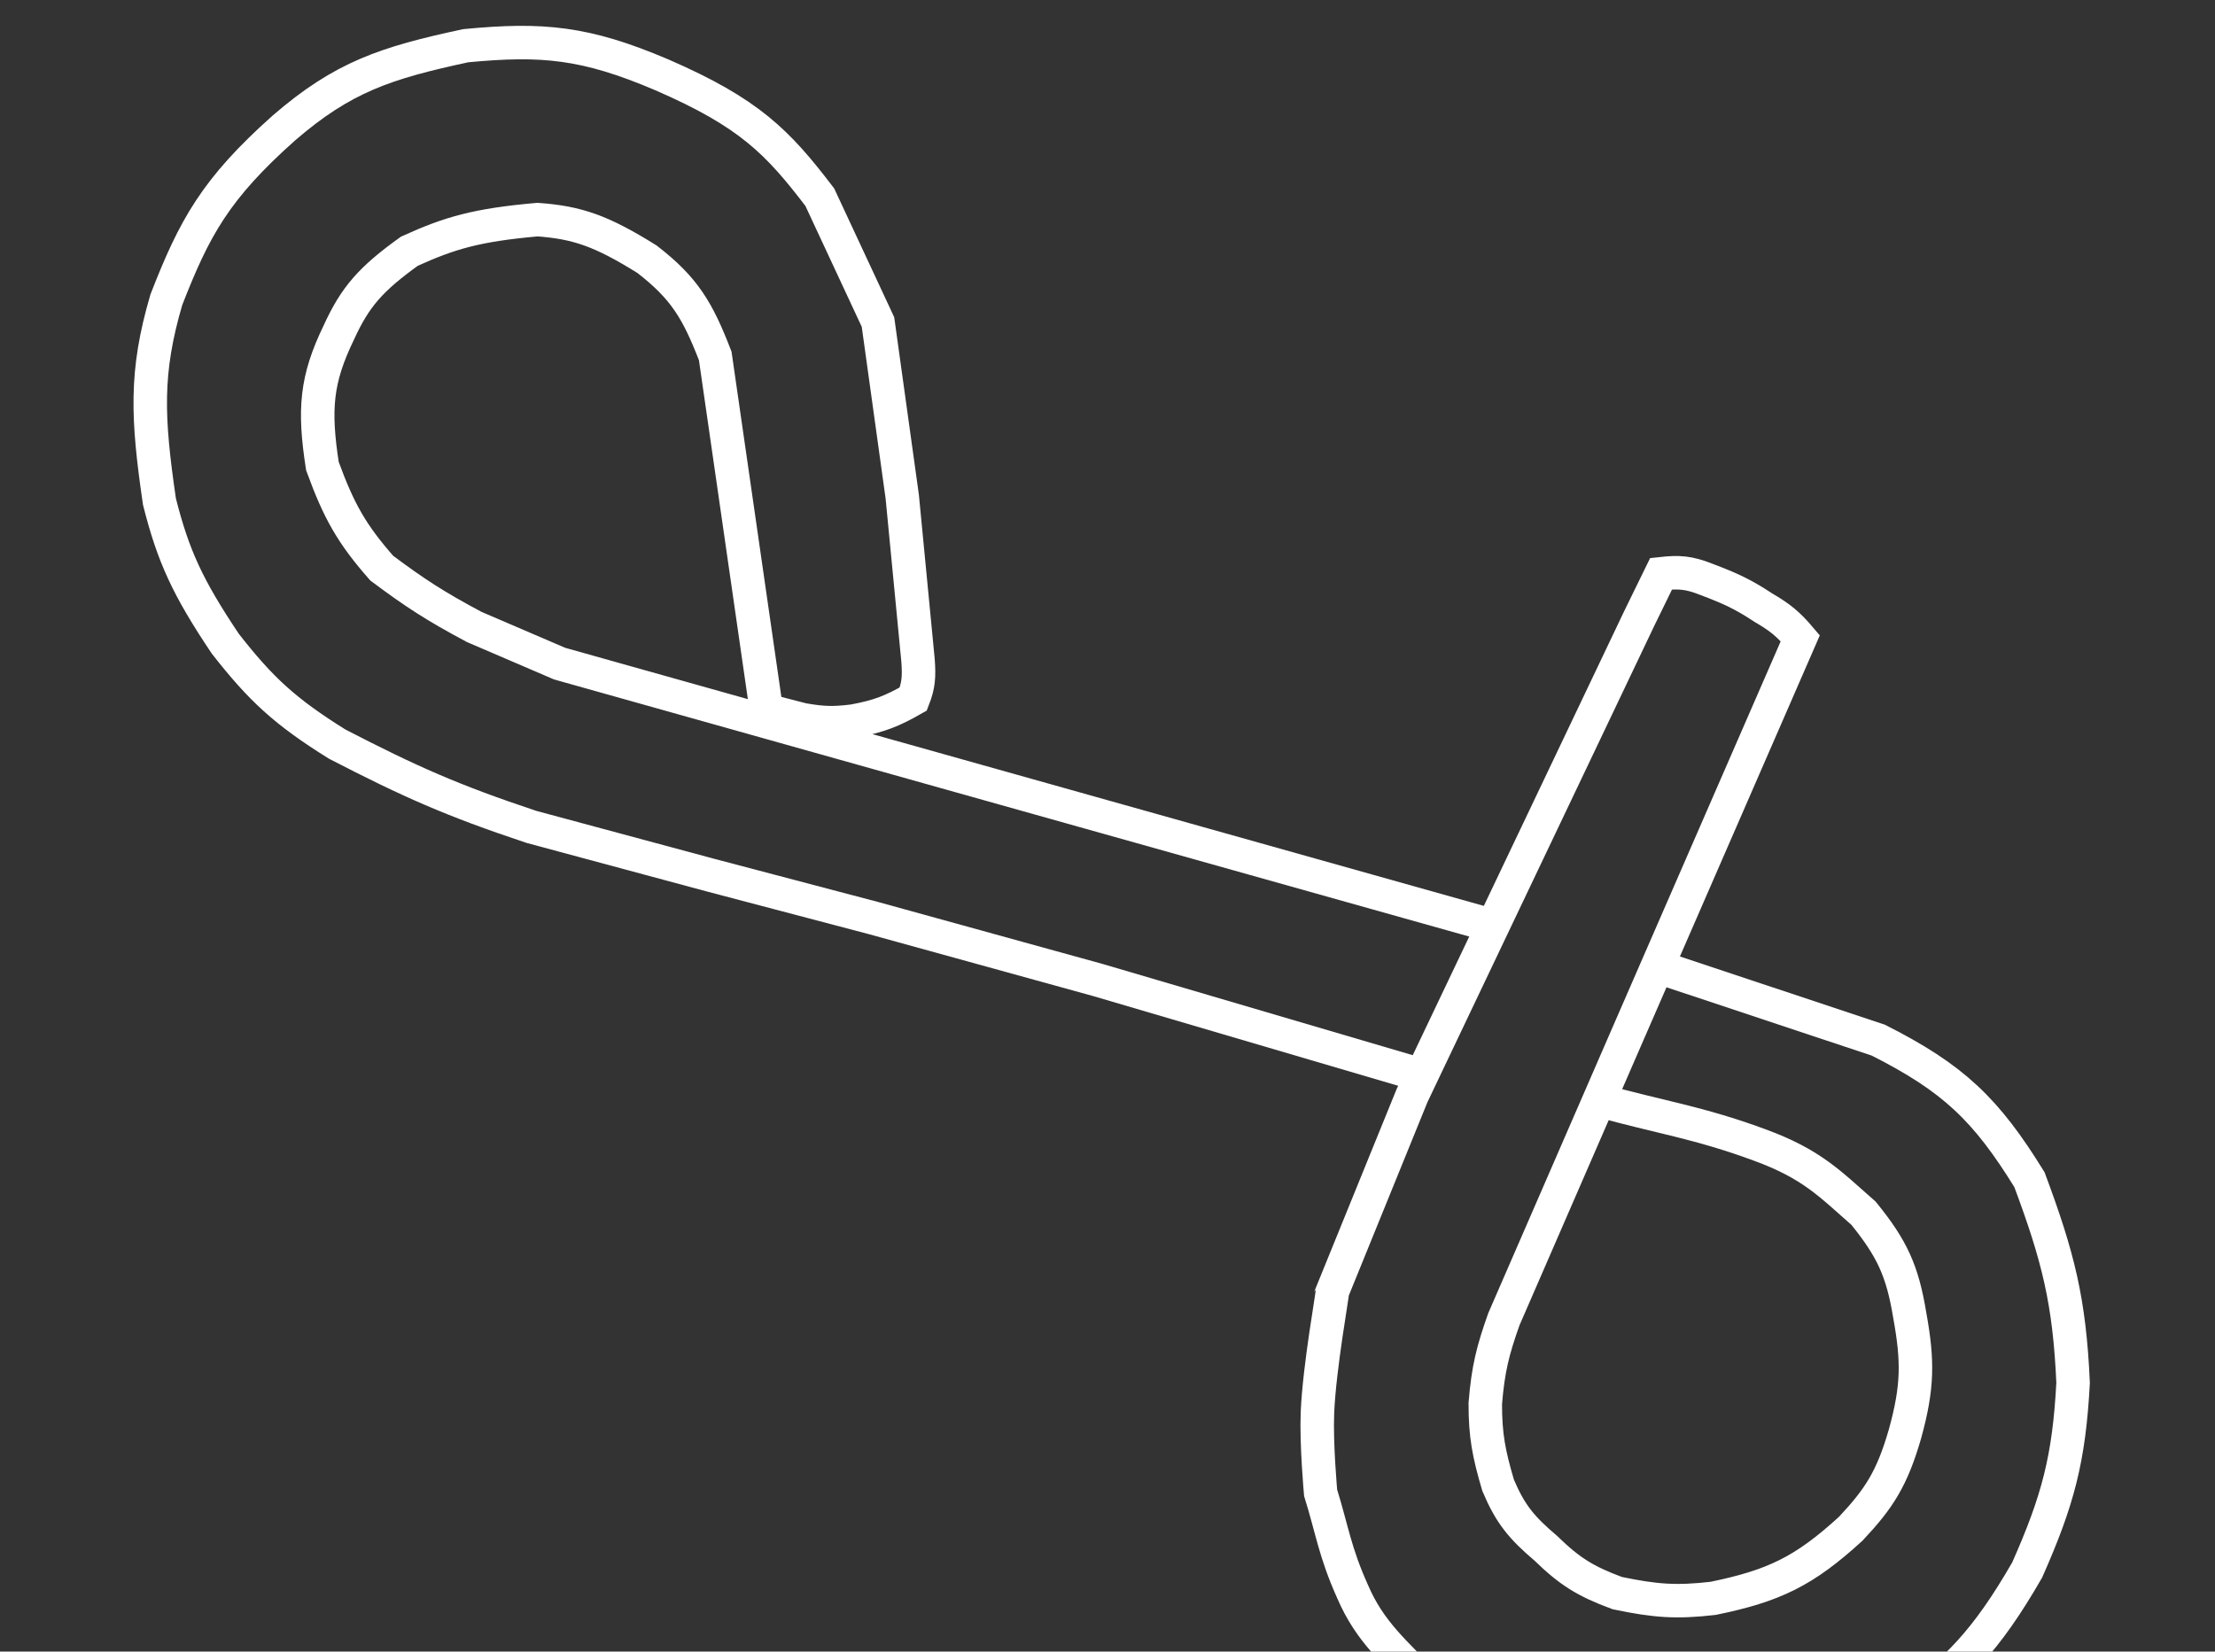 <svg width="417" height="311" viewBox="0 0 417 311" fill="none" xmlns="http://www.w3.org/2000/svg">
<rect x="0" y="0" width="417" height="311" fill="#333333" stroke="none"/>
<path d="M267.841 202.535L206.658 184.534L164.393 172.864L133.689 164.773L100.029 155.703C85.058 150.713 77.14 147.176 63.477 140.12C53.615 133.97 49.105 129.765 42.416 121.214C35.289 110.581 32.599 104.672 30.017 94.45C27.712 78.657 27.305 70.11 31.313 56.446C36.589 42.893 40.554 35.575 53.457 24.088C64.574 14.49 72.547 11.859 87.68 8.607C102.119 7.231 110.206 7.959 124.554 14.072C141.096 21.251 146.411 26.748 154.337 37.131L165.291 60.639L169.858 93.518L172.831 124.353C173.048 127.381 172.958 129.008 171.934 131.629C167.965 133.894 165.52 134.885 160.651 135.779C156.763 136.273 154.723 136.147 151.141 135.531L144.28 133.762L134.652 67.02C131.349 58.494 128.894 54.292 121.814 48.819C113.188 43.436 108.661 41.895 101.189 41.354C89.709 42.373 84.683 43.849 77.066 47.308C69.81 52.536 66.882 55.848 63.794 62.6C59.499 71.476 59.052 77.077 60.695 87.763C63.825 96.338 66.245 100.583 71.868 106.99C78.1 111.638 81.846 114.099 89.278 118.06L105.355 124.965L280.863 174.284" stroke="white" stroke-width="6.303"/>
<path d="M312.514 182.184L353.609 195.864C367.772 203.025 373.887 208.886 382.071 222.145C387.499 236.705 389.601 245.019 390.286 260.397C389.524 274.671 387.471 282.491 381.634 295.648C373.794 309.249 368.369 314.465 358.04 322.287C344.226 330.256 335.972 332.699 320.553 334.289C308.332 335.912 299.751 333.265 290.236 330.554C280.721 327.843 269.034 317.786 269.034 317.786C262.467 311.013 257.9 307.283 254.642 299.701C251.298 292.273 250.776 288.016 248.623 281.109C248.623 281.109 247.777 271.872 248.027 265.955C248.394 257.299 250.942 243.463 250.828 243.217L265.842 206.288L308.608 116.456L312.723 108.037C316.074 107.662 317.948 107.788 321.211 109.083C325.75 110.8 328.158 111.902 331.943 114.406C335.085 116.238 336.626 117.477 338.924 120.19L306.738 194.091L283.118 248.426C281.035 254.317 280.158 257.735 279.622 264.307C279.623 270.357 280.283 273.717 282.037 279.685C284.33 285.11 286.421 287.639 291.037 291.566C295.488 295.891 298.417 297.75 304.465 299.991C311.695 301.503 315.619 301.767 322.501 300.982C333.982 298.63 339.685 295.87 348.431 287.864C353.802 282.146 356.199 278.41 358.628 270.039C361.08 261.159 361.094 256.296 359.536 247.683C358.155 239.277 356.202 235.081 350.825 228.452C344.473 222.887 341.11 219.19 331.176 215.567C319.833 211.371 312.004 210.26 301.42 207.285" stroke="white" stroke-width="6.303"/>
</svg>
